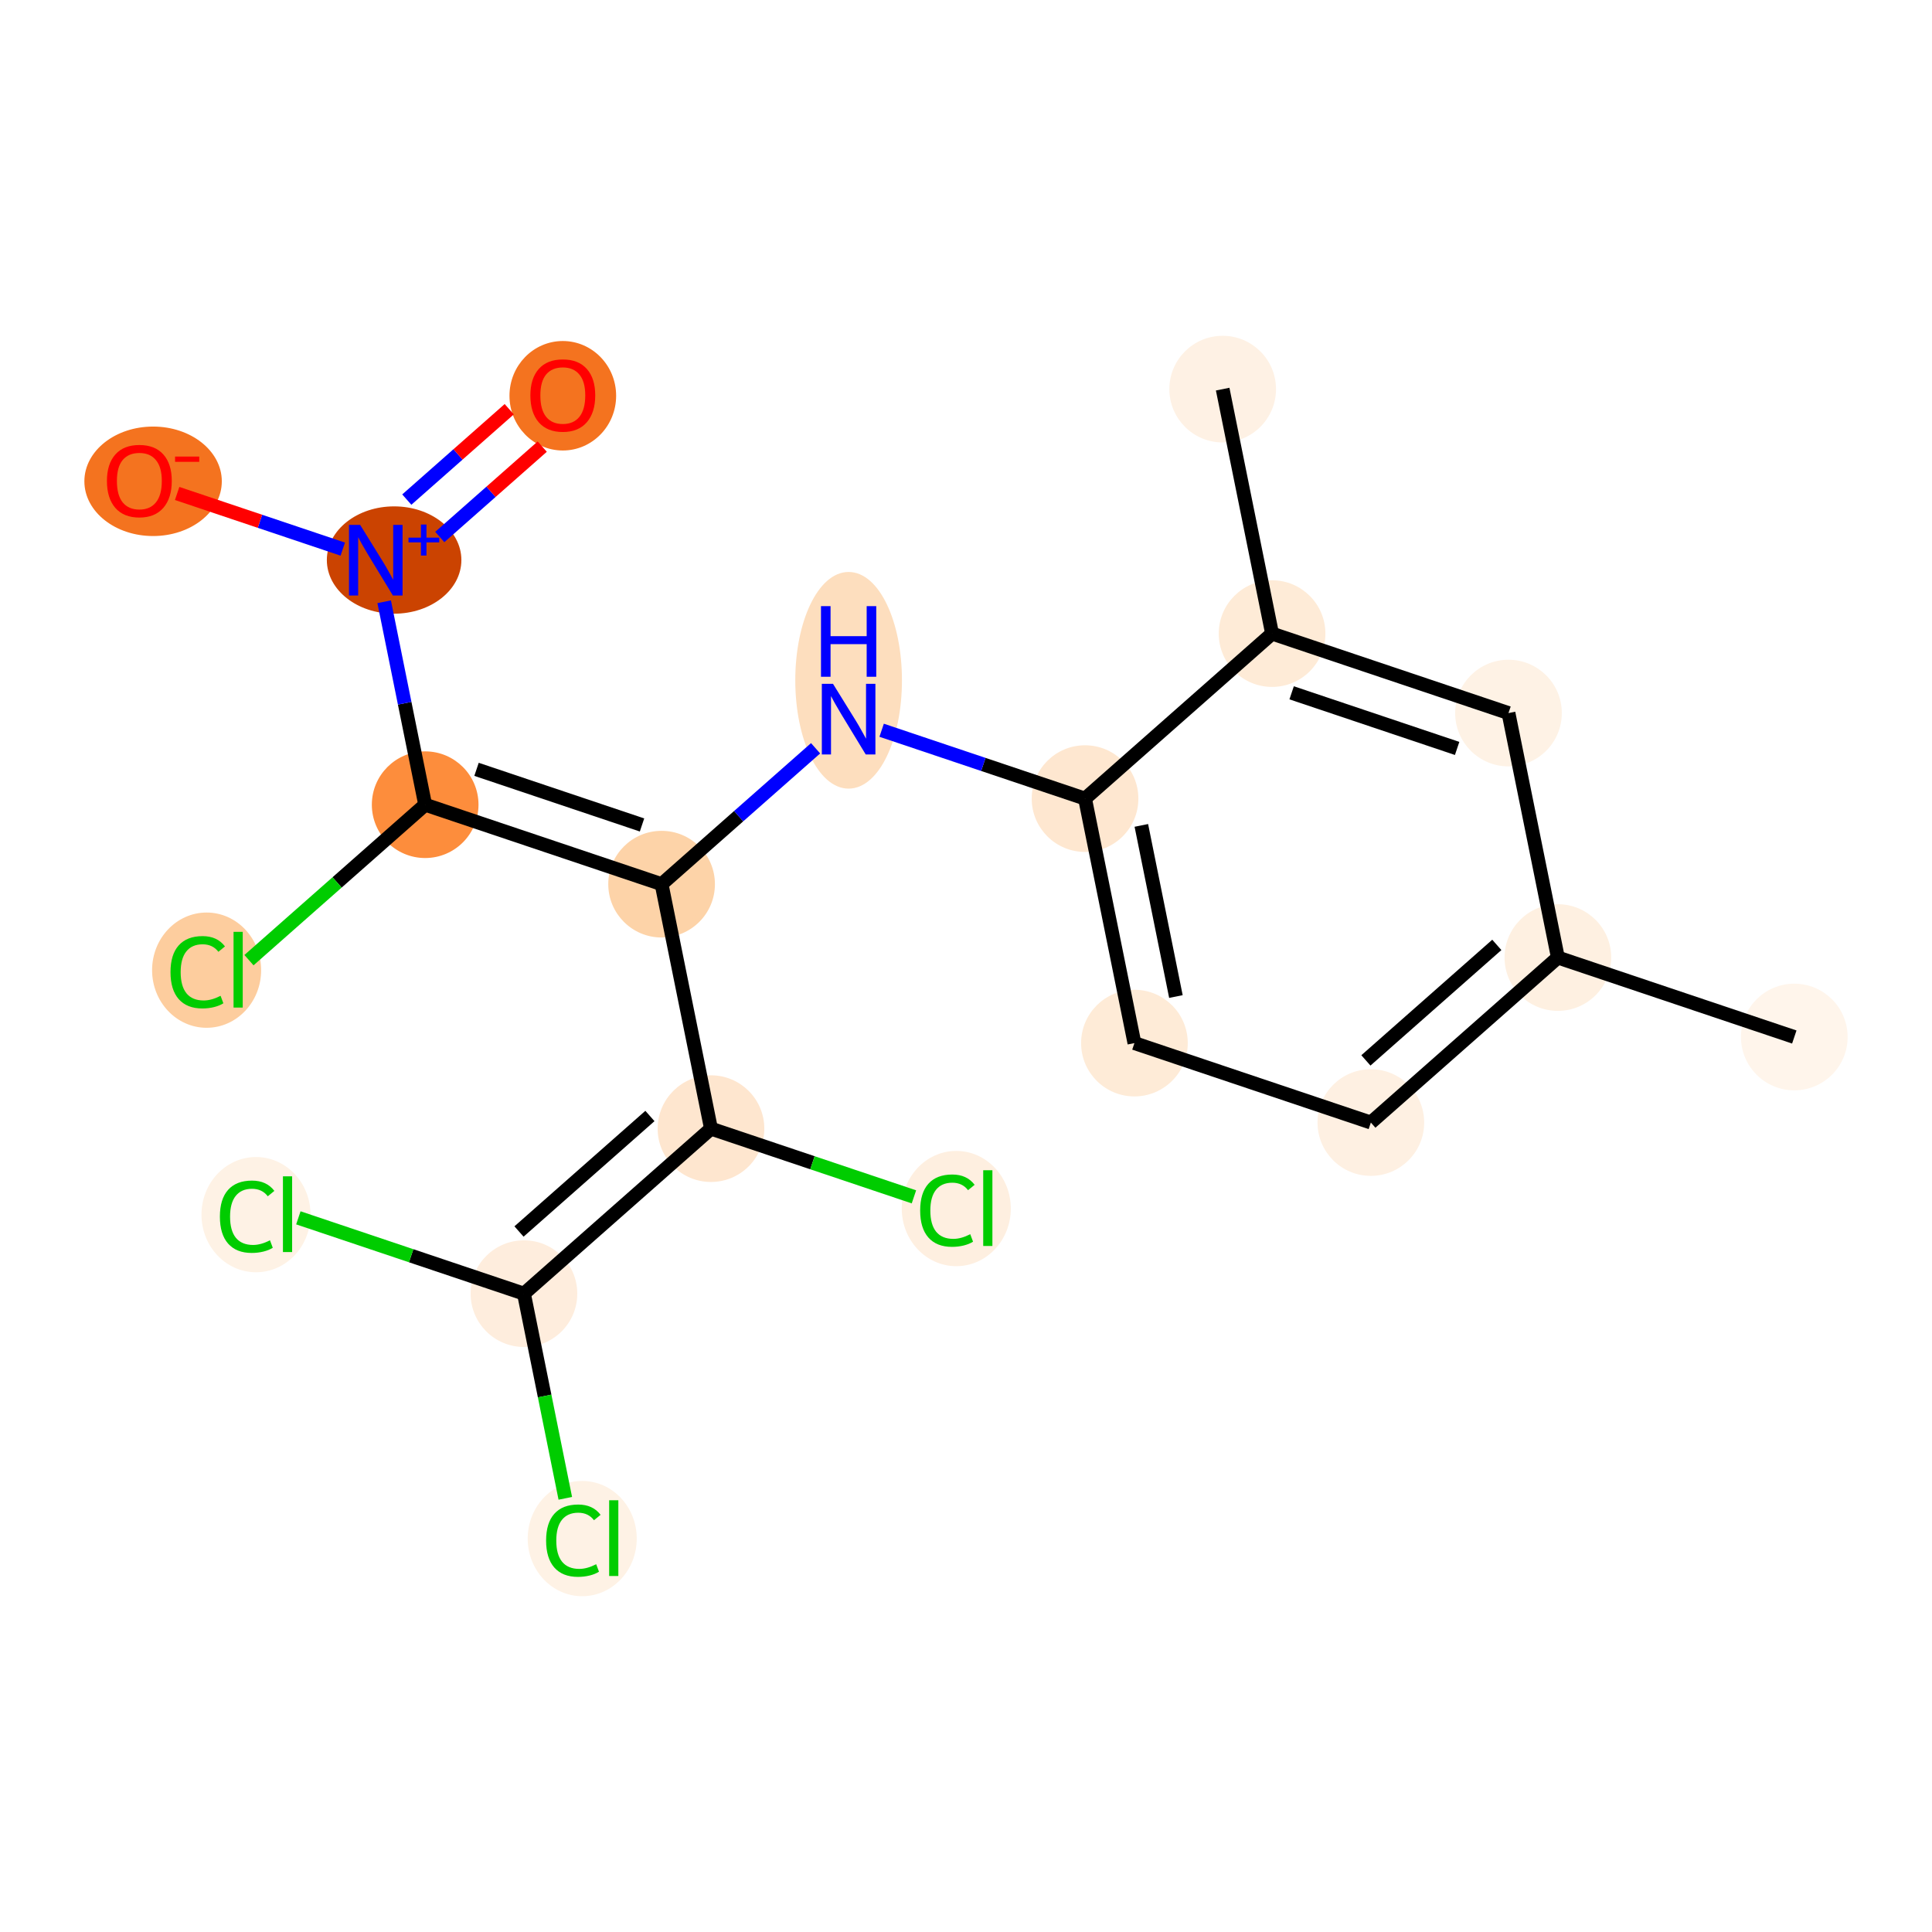 <?xml version='1.0' encoding='iso-8859-1'?>
<svg version='1.1' baseProfile='full'
              xmlns='http://www.w3.org/2000/svg'
                      xmlns:rdkit='http://www.rdkit.org/xml'
                      xmlns:xlink='http://www.w3.org/1999/xlink'
                  xml:space='preserve'
width='280px' height='280px' viewBox='0 0 280 280'>
<!-- END OF HEADER -->
<rect style='opacity:1.0;fill:#FFFFFF;stroke:none' width='280' height='280' x='0' y='0'> </rect>
<ellipse cx='260.043' cy='150.291' rx='7.229' ry='7.229'  style='fill:#FFF5EB;fill-rule:evenodd;stroke:#FFF5EB;stroke-width:1.0px;stroke-linecap:butt;stroke-linejoin:miter;stroke-opacity:1' />
<ellipse cx='225.78' cy='138.775' rx='7.229' ry='7.229'  style='fill:#FEF0E1;fill-rule:evenodd;stroke:#FEF0E1;stroke-width:1.0px;stroke-linecap:butt;stroke-linejoin:miter;stroke-opacity:1' />
<ellipse cx='198.674' cy='162.689' rx='7.229' ry='7.229'  style='fill:#FEF0E2;fill-rule:evenodd;stroke:#FEF0E2;stroke-width:1.0px;stroke-linecap:butt;stroke-linejoin:miter;stroke-opacity:1' />
<ellipse cx='164.41' cy='151.173' rx='7.229' ry='7.229'  style='fill:#FEEBD7;fill-rule:evenodd;stroke:#FEEBD7;stroke-width:1.0px;stroke-linecap:butt;stroke-linejoin:miter;stroke-opacity:1' />
<ellipse cx='157.252' cy='115.741' rx='7.229' ry='7.229'  style='fill:#FEE7D0;fill-rule:evenodd;stroke:#FEE7D0;stroke-width:1.0px;stroke-linecap:butt;stroke-linejoin:miter;stroke-opacity:1' />
<ellipse cx='122.988' cy='98.594' rx='7.229' ry='15.201'  style='fill:#FDDEBE;fill-rule:evenodd;stroke:#FDDEBE;stroke-width:1.0px;stroke-linecap:butt;stroke-linejoin:miter;stroke-opacity:1' />
<ellipse cx='95.883' cy='128.14' rx='7.229' ry='7.229'  style='fill:#FDD3A8;fill-rule:evenodd;stroke:#FDD3A8;stroke-width:1.0px;stroke-linecap:butt;stroke-linejoin:miter;stroke-opacity:1' />
<ellipse cx='103.041' cy='163.571' rx='7.229' ry='7.229'  style='fill:#FEE6CF;fill-rule:evenodd;stroke:#FEE6CF;stroke-width:1.0px;stroke-linecap:butt;stroke-linejoin:miter;stroke-opacity:1' />
<ellipse cx='138.591' cy='175.153' rx='7.402' ry='7.852'  style='fill:#FEEFE0;fill-rule:evenodd;stroke:#FEEFE0;stroke-width:1.0px;stroke-linecap:butt;stroke-linejoin:miter;stroke-opacity:1' />
<ellipse cx='75.935' cy='187.486' rx='7.229' ry='7.229'  style='fill:#FEEDDD;fill-rule:evenodd;stroke:#FEEDDD;stroke-width:1.0px;stroke-linecap:butt;stroke-linejoin:miter;stroke-opacity:1' />
<ellipse cx='84.38' cy='222.983' rx='7.402' ry='7.852'  style='fill:#FEF2E5;fill-rule:evenodd;stroke:#FEF2E5;stroke-width:1.0px;stroke-linecap:butt;stroke-linejoin:miter;stroke-opacity:1' />
<ellipse cx='37.102' cy='176.035' rx='7.402' ry='7.852'  style='fill:#FEF2E5;fill-rule:evenodd;stroke:#FEF2E5;stroke-width:1.0px;stroke-linecap:butt;stroke-linejoin:miter;stroke-opacity:1' />
<ellipse cx='61.619' cy='116.623' rx='7.229' ry='7.229'  style='fill:#FD8D3C;fill-rule:evenodd;stroke:#FD8D3C;stroke-width:1.0px;stroke-linecap:butt;stroke-linejoin:miter;stroke-opacity:1' />
<ellipse cx='29.944' cy='140.603' rx='7.402' ry='7.852'  style='fill:#FDCD9E;fill-rule:evenodd;stroke:#FDCD9E;stroke-width:1.0px;stroke-linecap:butt;stroke-linejoin:miter;stroke-opacity:1' />
<ellipse cx='57.118' cy='81.164' rx='9.249' ry='7.277'  style='fill:#CB4301;fill-rule:evenodd;stroke:#CB4301;stroke-width:1.0px;stroke-linecap:butt;stroke-linejoin:miter;stroke-opacity:1' />
<ellipse cx='81.566' cy='57.356' rx='7.229' ry='7.433'  style='fill:#F4731F;fill-rule:evenodd;stroke:#F4731F;stroke-width:1.0px;stroke-linecap:butt;stroke-linejoin:miter;stroke-opacity:1' />
<ellipse cx='22.187' cy='69.754' rx='9.459' ry='7.433'  style='fill:#F4731F;fill-rule:evenodd;stroke:#F4731F;stroke-width:1.0px;stroke-linecap:butt;stroke-linejoin:miter;stroke-opacity:1' />
<ellipse cx='184.358' cy='91.826' rx='7.229' ry='7.229'  style='fill:#FEEBD7;fill-rule:evenodd;stroke:#FEEBD7;stroke-width:1.0px;stroke-linecap:butt;stroke-linejoin:miter;stroke-opacity:1' />
<ellipse cx='177.199' cy='56.395' rx='7.229' ry='7.229'  style='fill:#FEF1E4;fill-rule:evenodd;stroke:#FEF1E4;stroke-width:1.0px;stroke-linecap:butt;stroke-linejoin:miter;stroke-opacity:1' />
<ellipse cx='218.621' cy='103.343' rx='7.229' ry='7.229'  style='fill:#FEF2E5;fill-rule:evenodd;stroke:#FEF2E5;stroke-width:1.0px;stroke-linecap:butt;stroke-linejoin:miter;stroke-opacity:1' />
<path class='bond-0 atom-0 atom-1' d='M 260.043,150.291 L 225.78,138.775' style='fill:none;fill-rule:evenodd;stroke:#000000;stroke-width:2.0px;stroke-linecap:butt;stroke-linejoin:miter;stroke-opacity:1' />
<path class='bond-1 atom-1 atom-2' d='M 225.78,138.775 L 198.674,162.689' style='fill:none;fill-rule:evenodd;stroke:#000000;stroke-width:2.0px;stroke-linecap:butt;stroke-linejoin:miter;stroke-opacity:1' />
<path class='bond-1 atom-1 atom-2' d='M 216.931,136.941 L 197.957,153.681' style='fill:none;fill-rule:evenodd;stroke:#000000;stroke-width:2.0px;stroke-linecap:butt;stroke-linejoin:miter;stroke-opacity:1' />
<path class='bond-19 atom-19 atom-1' d='M 218.621,103.343 L 225.78,138.775' style='fill:none;fill-rule:evenodd;stroke:#000000;stroke-width:2.0px;stroke-linecap:butt;stroke-linejoin:miter;stroke-opacity:1' />
<path class='bond-2 atom-2 atom-3' d='M 198.674,162.689 L 164.41,151.173' style='fill:none;fill-rule:evenodd;stroke:#000000;stroke-width:2.0px;stroke-linecap:butt;stroke-linejoin:miter;stroke-opacity:1' />
<path class='bond-3 atom-3 atom-4' d='M 164.41,151.173 L 157.252,115.741' style='fill:none;fill-rule:evenodd;stroke:#000000;stroke-width:2.0px;stroke-linecap:butt;stroke-linejoin:miter;stroke-opacity:1' />
<path class='bond-3 atom-3 atom-4' d='M 170.423,144.426 L 165.412,119.624' style='fill:none;fill-rule:evenodd;stroke:#000000;stroke-width:2.0px;stroke-linecap:butt;stroke-linejoin:miter;stroke-opacity:1' />
<path class='bond-4 atom-4 atom-5' d='M 157.252,115.741 L 142.513,110.787' style='fill:none;fill-rule:evenodd;stroke:#000000;stroke-width:2.0px;stroke-linecap:butt;stroke-linejoin:miter;stroke-opacity:1' />
<path class='bond-4 atom-4 atom-5' d='M 142.513,110.787 L 127.774,105.833' style='fill:none;fill-rule:evenodd;stroke:#0000FF;stroke-width:2.0px;stroke-linecap:butt;stroke-linejoin:miter;stroke-opacity:1' />
<path class='bond-16 atom-4 atom-17' d='M 157.252,115.741 L 184.358,91.826' style='fill:none;fill-rule:evenodd;stroke:#000000;stroke-width:2.0px;stroke-linecap:butt;stroke-linejoin:miter;stroke-opacity:1' />
<path class='bond-5 atom-5 atom-6' d='M 118.202,108.447 L 107.043,118.293' style='fill:none;fill-rule:evenodd;stroke:#0000FF;stroke-width:2.0px;stroke-linecap:butt;stroke-linejoin:miter;stroke-opacity:1' />
<path class='bond-5 atom-5 atom-6' d='M 107.043,118.293 L 95.883,128.14' style='fill:none;fill-rule:evenodd;stroke:#000000;stroke-width:2.0px;stroke-linecap:butt;stroke-linejoin:miter;stroke-opacity:1' />
<path class='bond-6 atom-6 atom-7' d='M 95.883,128.14 L 103.041,163.571' style='fill:none;fill-rule:evenodd;stroke:#000000;stroke-width:2.0px;stroke-linecap:butt;stroke-linejoin:miter;stroke-opacity:1' />
<path class='bond-11 atom-6 atom-12' d='M 95.883,128.14 L 61.619,116.623' style='fill:none;fill-rule:evenodd;stroke:#000000;stroke-width:2.0px;stroke-linecap:butt;stroke-linejoin:miter;stroke-opacity:1' />
<path class='bond-11 atom-6 atom-12' d='M 93.046,119.559 L 69.062,111.498' style='fill:none;fill-rule:evenodd;stroke:#000000;stroke-width:2.0px;stroke-linecap:butt;stroke-linejoin:miter;stroke-opacity:1' />
<path class='bond-7 atom-7 atom-8' d='M 103.041,163.571 L 117.747,168.514' style='fill:none;fill-rule:evenodd;stroke:#000000;stroke-width:2.0px;stroke-linecap:butt;stroke-linejoin:miter;stroke-opacity:1' />
<path class='bond-7 atom-7 atom-8' d='M 117.747,168.514 L 132.454,173.457' style='fill:none;fill-rule:evenodd;stroke:#00CC00;stroke-width:2.0px;stroke-linecap:butt;stroke-linejoin:miter;stroke-opacity:1' />
<path class='bond-8 atom-7 atom-9' d='M 103.041,163.571 L 75.935,187.486' style='fill:none;fill-rule:evenodd;stroke:#000000;stroke-width:2.0px;stroke-linecap:butt;stroke-linejoin:miter;stroke-opacity:1' />
<path class='bond-8 atom-7 atom-9' d='M 94.192,161.737 L 75.218,178.478' style='fill:none;fill-rule:evenodd;stroke:#000000;stroke-width:2.0px;stroke-linecap:butt;stroke-linejoin:miter;stroke-opacity:1' />
<path class='bond-9 atom-9 atom-10' d='M 75.935,187.486 L 78.932,202.317' style='fill:none;fill-rule:evenodd;stroke:#000000;stroke-width:2.0px;stroke-linecap:butt;stroke-linejoin:miter;stroke-opacity:1' />
<path class='bond-9 atom-9 atom-10' d='M 78.932,202.317 L 81.928,217.149' style='fill:none;fill-rule:evenodd;stroke:#00CC00;stroke-width:2.0px;stroke-linecap:butt;stroke-linejoin:miter;stroke-opacity:1' />
<path class='bond-10 atom-9 atom-11' d='M 75.935,187.486 L 59.588,181.991' style='fill:none;fill-rule:evenodd;stroke:#000000;stroke-width:2.0px;stroke-linecap:butt;stroke-linejoin:miter;stroke-opacity:1' />
<path class='bond-10 atom-9 atom-11' d='M 59.588,181.991 L 43.24,176.497' style='fill:none;fill-rule:evenodd;stroke:#00CC00;stroke-width:2.0px;stroke-linecap:butt;stroke-linejoin:miter;stroke-opacity:1' />
<path class='bond-12 atom-12 atom-13' d='M 61.619,116.623 L 48.851,127.888' style='fill:none;fill-rule:evenodd;stroke:#000000;stroke-width:2.0px;stroke-linecap:butt;stroke-linejoin:miter;stroke-opacity:1' />
<path class='bond-12 atom-12 atom-13' d='M 48.851,127.888 L 36.082,139.154' style='fill:none;fill-rule:evenodd;stroke:#00CC00;stroke-width:2.0px;stroke-linecap:butt;stroke-linejoin:miter;stroke-opacity:1' />
<path class='bond-13 atom-12 atom-14' d='M 61.619,116.623 L 58.648,101.918' style='fill:none;fill-rule:evenodd;stroke:#000000;stroke-width:2.0px;stroke-linecap:butt;stroke-linejoin:miter;stroke-opacity:1' />
<path class='bond-13 atom-12 atom-14' d='M 58.648,101.918 L 55.677,87.213' style='fill:none;fill-rule:evenodd;stroke:#0000FF;stroke-width:2.0px;stroke-linecap:butt;stroke-linejoin:miter;stroke-opacity:1' />
<path class='bond-14 atom-14 atom-15' d='M 63.739,77.826 L 71.162,71.277' style='fill:none;fill-rule:evenodd;stroke:#0000FF;stroke-width:2.0px;stroke-linecap:butt;stroke-linejoin:miter;stroke-opacity:1' />
<path class='bond-14 atom-14 atom-15' d='M 71.162,71.277 L 78.585,64.728' style='fill:none;fill-rule:evenodd;stroke:#FF0000;stroke-width:2.0px;stroke-linecap:butt;stroke-linejoin:miter;stroke-opacity:1' />
<path class='bond-14 atom-14 atom-15' d='M 58.956,72.405 L 66.379,65.856' style='fill:none;fill-rule:evenodd;stroke:#0000FF;stroke-width:2.0px;stroke-linecap:butt;stroke-linejoin:miter;stroke-opacity:1' />
<path class='bond-14 atom-14 atom-15' d='M 66.379,65.856 L 73.802,59.307' style='fill:none;fill-rule:evenodd;stroke:#FF0000;stroke-width:2.0px;stroke-linecap:butt;stroke-linejoin:miter;stroke-opacity:1' />
<path class='bond-15 atom-14 atom-16' d='M 49.675,79.583 L 37.674,75.549' style='fill:none;fill-rule:evenodd;stroke:#0000FF;stroke-width:2.0px;stroke-linecap:butt;stroke-linejoin:miter;stroke-opacity:1' />
<path class='bond-15 atom-14 atom-16' d='M 37.674,75.549 L 25.674,71.516' style='fill:none;fill-rule:evenodd;stroke:#FF0000;stroke-width:2.0px;stroke-linecap:butt;stroke-linejoin:miter;stroke-opacity:1' />
<path class='bond-17 atom-17 atom-18' d='M 184.358,91.826 L 177.199,56.395' style='fill:none;fill-rule:evenodd;stroke:#000000;stroke-width:2.0px;stroke-linecap:butt;stroke-linejoin:miter;stroke-opacity:1' />
<path class='bond-18 atom-17 atom-19' d='M 184.358,91.826 L 218.621,103.343' style='fill:none;fill-rule:evenodd;stroke:#000000;stroke-width:2.0px;stroke-linecap:butt;stroke-linejoin:miter;stroke-opacity:1' />
<path class='bond-18 atom-17 atom-19' d='M 187.194,100.407 L 211.178,108.468' style='fill:none;fill-rule:evenodd;stroke:#000000;stroke-width:2.0px;stroke-linecap:butt;stroke-linejoin:miter;stroke-opacity:1' />
<path  class='atom-5' d='M 120.725 99.106
L 124.08 104.528
Q 124.412 105.063, 124.947 106.032
Q 125.482 107.001, 125.511 107.059
L 125.511 99.106
L 126.871 99.106
L 126.871 109.343
L 125.468 109.343
L 121.868 103.415
Q 121.448 102.721, 121 101.926
Q 120.566 101.13, 120.436 100.885
L 120.436 109.343
L 119.106 109.343
L 119.106 99.106
L 120.725 99.106
' fill='#0000FF'/>
<path  class='atom-5' d='M 118.983 87.846
L 120.371 87.846
L 120.371 92.198
L 125.605 92.198
L 125.605 87.846
L 126.993 87.846
L 126.993 98.082
L 125.605 98.082
L 125.605 93.354
L 120.371 93.354
L 120.371 98.082
L 118.983 98.082
L 118.983 87.846
' fill='#0000FF'/>
<path  class='atom-8' d='M 133.357 175.442
Q 133.357 172.897, 134.543 171.567
Q 135.743 170.222, 138.013 170.222
Q 140.124 170.222, 141.252 171.712
L 140.298 172.492
Q 139.473 171.408, 138.013 171.408
Q 136.466 171.408, 135.642 172.449
Q 134.832 173.476, 134.832 175.442
Q 134.832 177.466, 135.671 178.507
Q 136.524 179.548, 138.172 179.548
Q 139.3 179.548, 140.616 178.869
L 141.021 179.953
Q 140.486 180.3, 139.676 180.503
Q 138.866 180.705, 137.97 180.705
Q 135.743 180.705, 134.543 179.346
Q 133.357 177.987, 133.357 175.442
' fill='#00CC00'/>
<path  class='atom-8' d='M 142.495 169.601
L 143.826 169.601
L 143.826 180.575
L 142.495 180.575
L 142.495 169.601
' fill='#00CC00'/>
<path  class='atom-10' d='M 79.146 223.272
Q 79.146 220.727, 80.332 219.397
Q 81.532 218.052, 83.802 218.052
Q 85.913 218.052, 87.041 219.541
L 86.087 220.322
Q 85.262 219.238, 83.802 219.238
Q 82.255 219.238, 81.431 220.279
Q 80.621 221.305, 80.621 223.272
Q 80.621 225.296, 81.46 226.337
Q 82.313 227.378, 83.961 227.378
Q 85.089 227.378, 86.405 226.699
L 86.809 227.783
Q 86.274 228.13, 85.465 228.333
Q 84.655 228.535, 83.759 228.535
Q 81.532 228.535, 80.332 227.176
Q 79.146 225.817, 79.146 223.272
' fill='#00CC00'/>
<path  class='atom-10' d='M 88.284 217.43
L 89.615 217.43
L 89.615 228.405
L 88.284 228.405
L 88.284 217.43
' fill='#00CC00'/>
<path  class='atom-11' d='M 31.868 176.324
Q 31.868 173.779, 33.054 172.449
Q 34.254 171.104, 36.524 171.104
Q 38.635 171.104, 39.763 172.593
L 38.809 173.374
Q 37.984 172.29, 36.524 172.29
Q 34.977 172.29, 34.153 173.331
Q 33.343 174.357, 33.343 176.324
Q 33.343 178.348, 34.182 179.389
Q 35.035 180.43, 36.683 180.43
Q 37.811 180.43, 39.127 179.75
L 39.532 180.835
Q 38.997 181.182, 38.187 181.384
Q 37.377 181.587, 36.481 181.587
Q 34.254 181.587, 33.054 180.228
Q 31.868 178.868, 31.868 176.324
' fill='#00CC00'/>
<path  class='atom-11' d='M 41.006 170.482
L 42.337 170.482
L 42.337 181.457
L 41.006 181.457
L 41.006 170.482
' fill='#00CC00'/>
<path  class='atom-13' d='M 24.71 140.892
Q 24.71 138.347, 25.896 137.017
Q 27.096 135.672, 29.366 135.672
Q 31.477 135.672, 32.605 137.162
L 31.651 137.942
Q 30.826 136.858, 29.366 136.858
Q 27.819 136.858, 26.995 137.899
Q 26.185 138.926, 26.185 140.892
Q 26.185 142.916, 27.024 143.957
Q 27.877 144.998, 29.525 144.998
Q 30.653 144.998, 31.969 144.319
L 32.373 145.403
Q 31.838 145.75, 31.029 145.953
Q 30.219 146.155, 29.323 146.155
Q 27.096 146.155, 25.896 144.796
Q 24.71 143.437, 24.71 140.892
' fill='#00CC00'/>
<path  class='atom-13' d='M 33.848 135.051
L 35.178 135.051
L 35.178 146.025
L 33.848 146.025
L 33.848 135.051
' fill='#00CC00'/>
<path  class='atom-14' d='M 52.198 76.073
L 55.553 81.495
Q 55.885 82.03, 56.42 82.999
Q 56.955 83.967, 56.984 84.025
L 56.984 76.073
L 58.343 76.073
L 58.343 86.31
L 56.941 86.31
L 53.34 80.382
Q 52.921 79.688, 52.473 78.892
Q 52.039 78.097, 51.909 77.851
L 51.909 86.31
L 50.579 86.31
L 50.579 76.073
L 52.198 76.073
' fill='#0000FF'/>
<path  class='atom-14' d='M 59.202 77.918
L 61.005 77.918
L 61.005 76.019
L 61.807 76.019
L 61.807 77.918
L 63.658 77.918
L 63.658 78.605
L 61.807 78.605
L 61.807 80.514
L 61.005 80.514
L 61.005 78.605
L 59.202 78.605
L 59.202 77.918
' fill='#0000FF'/>
<path  class='atom-15' d='M 76.867 57.305
Q 76.867 54.847, 78.082 53.474
Q 79.296 52.1, 81.566 52.1
Q 83.836 52.1, 85.051 53.474
Q 86.266 54.847, 86.266 57.305
Q 86.266 59.792, 85.037 61.209
Q 83.808 62.612, 81.566 62.612
Q 79.311 62.612, 78.082 61.209
Q 76.867 59.807, 76.867 57.305
M 81.566 61.455
Q 83.128 61.455, 83.967 60.414
Q 84.82 59.358, 84.82 57.305
Q 84.82 55.295, 83.967 54.283
Q 83.128 53.257, 81.566 53.257
Q 80.005 53.257, 79.152 54.269
Q 78.313 55.281, 78.313 57.305
Q 78.313 59.373, 79.152 60.414
Q 80.005 61.455, 81.566 61.455
' fill='#FF0000'/>
<path  class='atom-16' d='M 15.498 69.704
Q 15.498 67.246, 16.712 65.872
Q 17.927 64.498, 20.197 64.498
Q 22.467 64.498, 23.682 65.872
Q 24.896 67.246, 24.896 69.704
Q 24.896 72.191, 23.667 73.608
Q 22.438 75.01, 20.197 75.01
Q 17.942 75.01, 16.712 73.608
Q 15.498 72.205, 15.498 69.704
M 20.197 73.853
Q 21.759 73.853, 22.597 72.812
Q 23.45 71.757, 23.45 69.704
Q 23.45 67.694, 22.597 66.682
Q 21.759 65.655, 20.197 65.655
Q 18.636 65.655, 17.782 66.667
Q 16.944 67.679, 16.944 69.704
Q 16.944 71.771, 17.782 72.812
Q 18.636 73.853, 20.197 73.853
' fill='#FF0000'/>
<path  class='atom-16' d='M 25.373 66.169
L 28.876 66.169
L 28.876 66.933
L 25.373 66.933
L 25.373 66.169
' fill='#FF0000'/>
</svg>
